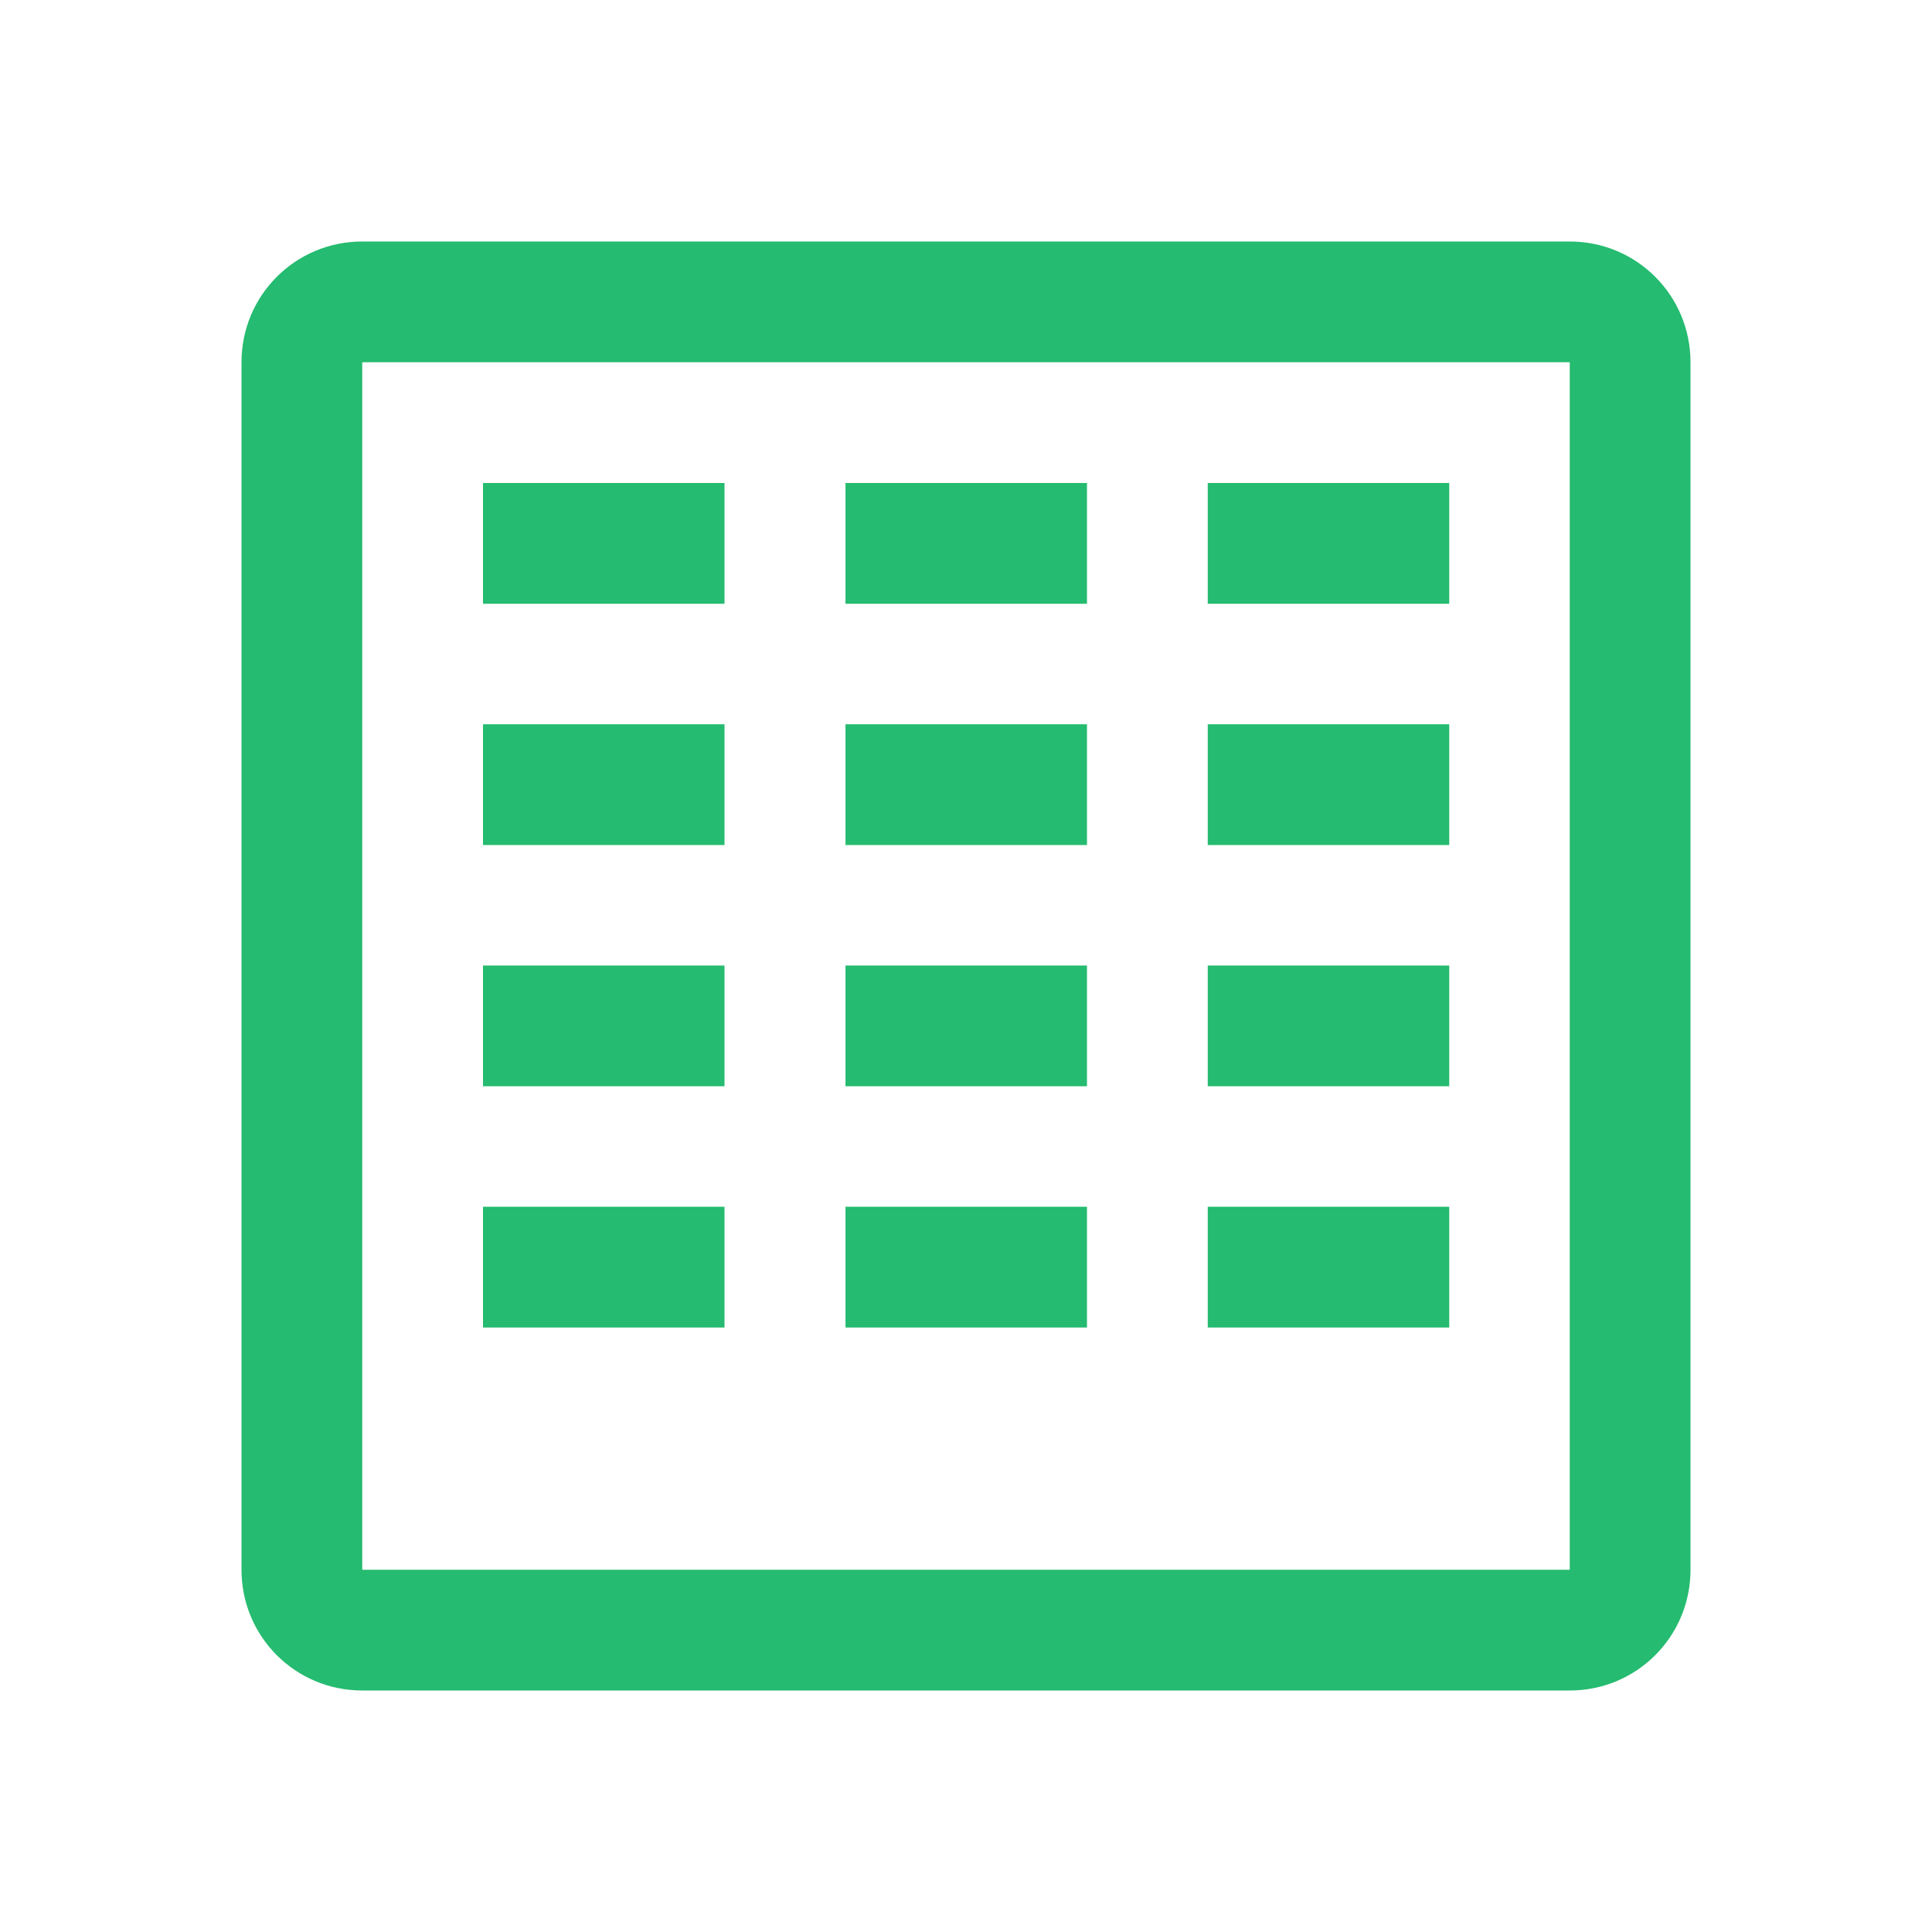 <?xml version="1.0" encoding="UTF-8" standalone="no"?>
<!-- Created with Inkscape (http://www.inkscape.org/) -->

<svg
   xmlns:dc="http://purl.org/dc/elements/1.1/"
   xmlns:cc="http://creativecommons.org/ns#"
   xmlns:rdf="http://www.w3.org/1999/02/22-rdf-syntax-ns#"
   xmlns:svg="http://www.w3.org/2000/svg"
   xmlns="http://www.w3.org/2000/svg"
   xmlns:sodipodi="http://sodipodi.sourceforge.net/DTD/sodipodi-0.dtd"
   xmlns:inkscape="http://www.inkscape.org/namespaces/inkscape"
   width="16"
   version="1.1"
   height="16"
   viewBox="0 0 16 16"
   id="svg2"
   inkscape:version="0.91 r13725"
   sodipodi:docname="application-vnd.ms-excel.addin.macroenabled.12.svg">
  <sodipodi:namedview
     pagecolor="#ffffff"
     bordercolor="#666666"
     borderopacity="1"
     objecttolerance="10"
     gridtolerance="10"
     guidetolerance="10"
     inkscape:pageopacity="0"
     inkscape:pageshadow="2"
     inkscape:window-width="1920"
     inkscape:window-height="1025"
     id="namedview9"
     showgrid="false"
     inkscape:zoom="27.526809"
     inkscape:cx="0.96423282"
     inkscape:cy="9.634382"
     inkscape:window-x="0"
     inkscape:window-y="26"
     inkscape:window-maximized="1"
     inkscape:current-layer="layer1" />
  <defs
     id="defs4" />
  <g
     inkscape:label="Capa 1"
     inkscape:groupmode="layer"
     id="layer1"
     transform="matrix(1 0 0 1 0 -1036.362)">
    <rect
       width="0"
       x="3"
       y="3"
       height="11"
       style="fill:#04896a"
       id="rect4035"
       transform="matrix(1 0 0 1 0 1036.362)" />
    <rect
       width="0"
       x="-41.479"
       y="1038.166"
       height="11"
       style="fill:#ffffff"
       id="rect4035-75" />
    <rect
       width="0"
       x="-41.8"
       y="1037.166"
       height="11"
       style="fill:#ffffff"
       id="rect4035-4-3" />
    <rect
       width="0"
       x="-43.336"
       y="1037.052"
       height="11.114"
       style="fill:#fbd2bf"
       id="rect4035-3-56" />
    <rect
       width="0"
       x="-41.8"
       y="1037.166"
       height="11"
       style="fill:#fbd2bf"
       id="rect4035-1-2" />
    <rect
       width="0"
       x="-41.8"
       y="1037.166"
       height="11"
       style="fill:#fbfbfb"
       id="rect4035-5-9" />
    <rect
       width="0"
       x="-41.479"
       y="1038.166"
       height="11"
       style="fill:#ffffff"
       id="rect4035-7-1" />
    <rect
       width="0"
       x="-41.8"
       y="1037.166"
       height="11"
       style="fill:#ffffff"
       id="rect4035-4-53" />
    <rect
       width="0"
       x="-43.336"
       y="1037.052"
       height="11.114"
       style="fill:#fbd2bf"
       id="rect4035-3-5" />
    <rect
       width="0"
       x="-41.8"
       y="1037.166"
       height="11"
       style="fill:#fbd2bf"
       id="rect4035-1-6" />
    <rect
       width="0"
       x="-41.8"
       y="1037.166"
       height="11"
       style="fill:#fbfbfb"
       id="rect4035-5-2" />
    <rect
       width="0"
       x="-41.479"
       y="1038.166"
       height="11"
       style="fill:#ffffff"
       id="rect4035-53" />
    <rect
       width="0"
       x="-41.8"
       y="1037.166"
       height="11"
       style="fill:#ffffff"
       id="rect4035-4-5" />
    <rect
       width="0"
       x="-41.479"
       y="1038.166"
       height="11"
       style="fill:#ffffff"
       id="rect4035-6-5" />
    <rect
       width="0"
       x="-41.8"
       y="1037.166"
       height="11"
       style="fill:#ffffff"
       id="rect4035-4-2" />
    <rect
       width="0"
       x="-43.336"
       y="1037.052"
       height="11.114"
       style="fill:#fbd2bf"
       id="rect4035-3-9" />
    <rect
       width="0"
       x="-41.8"
       y="1037.166"
       height="11"
       style="fill:#fbd2bf"
       id="rect4035-1-1" />
    <rect
       width="0"
       x="-41.8"
       y="1037.166"
       height="11"
       style="fill:#fbfbfb"
       id="rect4035-5-27" />
    <rect
       width="0"
       x="-41.8"
       y="1037.166"
       height="11"
       style="fill:#fffcf9"
       id="rect4035-8-0" />
    <rect
       width="0"
       x="-41.8"
       y="1037.166"
       height="11"
       style="fill:#e8d9eb"
       id="rect4035-44" />
    <rect
       width="0"
       x="-41.8"
       y="1037.166"
       height="11"
       style="fill:#e8d9eb"
       id="rect4035-7" />
    <rect
       width="0"
       x="-41.479"
       y="1038.166"
       height="11"
       style="fill:#ffffff"
       id="rect4035-35" />
    <rect
       width="0"
       x="-41.8"
       y="1037.166"
       height="11"
       style="fill:#ffffff"
       id="rect4035-4" />
    <rect
       width="0"
       x="-43.336"
       y="1037.052"
       height="11.114"
       style="fill:#fbd2bf"
       id="rect4035-3-6" />
    <rect
       width="0"
       x="-41.8"
       y="1037.166"
       height="11"
       style="fill:#fbd2bf"
       id="rect4035-1" />
    <rect
       width="0"
       x="-41.8"
       y="1037.166"
       height="11"
       style="fill:#fbfbfb"
       id="rect4035-5" />
    <rect
       width="0"
       x="-41.8"
       y="1037.166"
       height="11"
       style="fill:#fffcf9"
       id="rect4035-8" />
    <rect
       width="0"
       x="-41.8"
       y="1037.166"
       height="11"
       style="fill:#036b53"
       id="rect4035-7535" />
    <rect
       width="0"
       x="-41.8"
       y="1037.166"
       height="11"
       style="fill:#036b53"
       id="rect4035-6" />
    <rect
       width="0"
       x="-41.8"
       y="1037.166"
       height="11"
       style="fill:#036b53"
       id="rect4035-3" />
    <rect
       width="0"
       x="-21.8"
       y="1037.166"
       height="11"
       style="fill:#036b53"
       id="rect4035-0" />
    <rect
       width="0"
       x="-1.479"
       y="1038.166"
       height="11"
       style="fill:#ffffff"
       id="rect4035-75-3" />
    <rect
       width="0"
       x="-1.8"
       y="1037.166"
       height="11"
       style="fill:#ffffff"
       id="rect4035-4-3-6" />
    <rect
       width="0"
       x="-3.336"
       y="1037.052"
       height="11.114"
       style="fill:#fbd2bf"
       id="rect4035-3-56-75" />
    <rect
       width="0"
       x="-1.8"
       y="1037.166"
       height="11"
       style="fill:#fbd2bf"
       id="rect4035-1-2-35" />
    <rect
       width="0"
       x="-1.8"
       y="1037.166"
       height="11"
       style="fill:#fbfbfb"
       id="rect4035-5-9-6" />
    <rect
       width="0"
       x="-1.479"
       y="1038.166"
       height="11"
       style="fill:#ffffff"
       id="rect4035-7-1-2" />
    <rect
       width="0"
       x="-1.8"
       y="1037.166"
       height="11"
       style="fill:#ffffff"
       id="rect4035-4-53-9" />
    <rect
       width="0"
       x="-3.336"
       y="1037.052"
       height="11.114"
       style="fill:#fbd2bf"
       id="rect4035-3-5-1" />
    <rect
       width="0"
       x="-1.8"
       y="1037.166"
       height="11"
       style="fill:#fbd2bf"
       id="rect4035-1-6-2" />
    <rect
       width="0"
       x="-1.8"
       y="1037.166"
       height="11"
       style="fill:#fbfbfb"
       id="rect4035-5-2-7" />
    <rect
       width="0"
       x="-1.479"
       y="1038.166"
       height="11"
       style="fill:#ffffff"
       id="rect4035-53-0" />
    <rect
       width="0"
       x="-1.8"
       y="1037.166"
       height="11"
       style="fill:#ffffff"
       id="rect4035-4-5-9" />
    <rect
       width="0"
       x="-1.479"
       y="1038.166"
       height="11"
       style="fill:#ffffff"
       id="rect4035-6-3" />
    <rect
       width="0"
       x="-1.8"
       y="1037.166"
       height="11"
       style="fill:#ffffff"
       id="rect4035-4-2-6" />
    <rect
       width="0"
       x="-3.336"
       y="1037.052"
       height="11.114"
       style="fill:#fbd2bf"
       id="rect4035-3-9-0" />
    <rect
       width="0"
       x="-1.8"
       y="1037.166"
       height="11"
       style="fill:#fbd2bf"
       id="rect4035-1-1-6" />
    <rect
       width="0"
       x="-1.8"
       y="1037.166"
       height="11"
       style="fill:#fbfbfb"
       id="rect4035-5-27-26" />
    <rect
       width="0"
       x="-1.8"
       y="1037.166"
       height="11"
       style="fill:#fffcf9"
       id="rect4035-8-0-1" />
    <rect
       width="0"
       x="-1.8"
       y="1037.166"
       height="11"
       style="fill:#e8d9eb"
       id="rect4035-44-8" />
    <rect
       width="0"
       x="-1.8"
       y="1037.166"
       height="11"
       style="fill:#e8d9eb"
       id="rect4035-7-7" />
    <rect
       width="0"
       x="-1.479"
       y="1038.166"
       height="11"
       style="fill:#ffffff"
       id="rect4035-753" />
    <rect
       width="0"
       x="-1.8"
       y="1037.166"
       height="11"
       style="fill:#ffffff"
       id="rect4035-4-56" />
    <rect
       width="0"
       x="-3.336"
       y="1037.052"
       height="11.114"
       style="fill:#fbd2bf"
       id="rect4035-3-2" />
    <rect
       width="0"
       x="-1.8"
       y="1037.166"
       height="11"
       style="fill:#fbd2bf"
       id="rect4035-1-9" />
    <rect
       width="0"
       x="-1.8"
       y="1037.166"
       height="11"
       style="fill:#fbfbfb"
       id="rect4035-5-92" />
    <rect
       width="0"
       x="-1.8"
       y="1037.166"
       height="11"
       style="fill:#fffcf9"
       id="rect4035-8-1" />
    <rect
       width="0"
       x="-1.479"
       y="1038.166"
       height="11"
       style="fill:#ffffff"
       id="rect4035-02" />
    <rect
       width="0"
       x="-1.8"
       y="1037.166"
       height="11"
       style="fill:#ffffff"
       id="rect4035-4-37" />
    <rect
       width="0"
       x="-3.336"
       y="1037.052"
       height="11.114"
       style="fill:#fbd2bf"
       id="rect4035-3-59" />
    <rect
       width="0"
       x="-1.8"
       y="1037.166"
       height="11"
       style="fill:#fbd2bf"
       id="rect4035-1-22" />
    <rect
       width="0"
       x="18.2"
       y="1037.166"
       height="11"
       style="fill:#fbfbfb"
       id="rect4035-2" />
    <rect
       width="0"
       x="-1.8"
       y="1037.166"
       height="11"
       style="fill:#fbfbfb"
       id="rect4035-8-89" />
    <rect
       width="0"
       x="-1.481"
       y="1038.164"
       height="11"
       style="fill:#ffffff"
       id="rect4035-75-1" />
    <rect
       width="0"
       x="-1.802"
       y="1037.164"
       height="11"
       style="fill:#ffffff"
       id="rect4035-4-3-2" />
    <rect
       width="0"
       x="-3.338"
       y="1037.05"
       height="11.114"
       style="fill:#fbd2bf"
       id="rect4035-3-56-7" />
    <rect
       width="0"
       x="-1.802"
       y="1037.164"
       height="11"
       style="fill:#fbd2bf"
       id="rect4035-1-2-0" />
    <rect
       width="0"
       x="-1.802"
       y="1037.164"
       height="11"
       style="fill:#fbfbfb"
       id="rect4035-5-9-9" />
    <rect
       width="0"
       x="-1.481"
       y="1038.164"
       height="11"
       style="fill:#ffffff"
       id="rect4035-7-1-3" />
    <rect
       width="0"
       x="-1.802"
       y="1037.164"
       height="11"
       style="fill:#ffffff"
       id="rect4035-4-53-6" />
    <rect
       width="0"
       x="-3.338"
       y="1037.05"
       height="11.114"
       style="fill:#fbd2bf"
       id="rect4035-3-5-0" />
    <rect
       width="0"
       x="-1.802"
       y="1037.164"
       height="11"
       style="fill:#fbd2bf"
       id="rect4035-1-6-6" />
    <rect
       width="0"
       x="-1.802"
       y="1037.164"
       height="11"
       style="fill:#fbfbfb"
       id="rect4035-5-2-2" />
    <rect
       width="0"
       x="-1.481"
       y="1038.164"
       height="11"
       style="fill:#ffffff"
       id="rect4035-53-6" />
    <rect
       width="0"
       x="-1.802"
       y="1037.164"
       height="11"
       style="fill:#ffffff"
       id="rect4035-4-5-1" />
    <rect
       width="0"
       x="-1.481"
       y="1038.164"
       height="11"
       style="fill:#ffffff"
       id="rect4035-6-87" />
    <rect
       width="0"
       x="-1.802"
       y="1037.164"
       height="11"
       style="fill:#ffffff"
       id="rect4035-4-2-9" />
    <rect
       width="0"
       x="-3.338"
       y="1037.05"
       height="11.114"
       style="fill:#fbd2bf"
       id="rect4035-3-9-2" />
    <rect
       width="0"
       x="-1.802"
       y="1037.164"
       height="11"
       style="fill:#fbd2bf"
       id="rect4035-1-1-0" />
    <rect
       width="0"
       x="-1.802"
       y="1037.164"
       height="11"
       style="fill:#fbfbfb"
       id="rect4035-5-27-2" />
    <rect
       width="0"
       x="-1.802"
       y="1037.164"
       height="11"
       style="fill:#fffcf9"
       id="rect4035-8-0-3" />
    <rect
       width="0"
       x="-1.802"
       y="1037.164"
       height="11"
       style="fill:#e8d9eb"
       id="rect4035-44-75" />
    <rect
       width="0"
       x="-1.802"
       y="1037.164"
       height="11"
       style="fill:#e8d9eb"
       id="rect4035-7-92" />
    <rect
       width="0"
       x="-1.481"
       y="1038.164"
       height="11"
       style="fill:#ffffff"
       id="rect4035-753-2" />
    <rect
       width="0"
       x="-1.802"
       y="1037.164"
       height="11"
       style="fill:#ffffff"
       id="rect4035-4-56-8" />
    <rect
       width="0"
       x="-3.338"
       y="1037.05"
       height="11.114"
       style="fill:#fbd2bf"
       id="rect4035-3-2-9" />
    <rect
       width="0"
       x="-1.802"
       y="1037.164"
       height="11"
       style="fill:#fbd2bf"
       id="rect4035-1-9-7" />
    <rect
       width="0"
       x="-1.802"
       y="1037.164"
       height="11"
       style="fill:#fbfbfb"
       id="rect4035-5-1" />
    <rect
       width="0"
       x="-1.802"
       y="1037.164"
       height="11"
       style="fill:#fffcf9"
       id="rect4035-8-2" />
    <rect
       width="0"
       x="-1.481"
       y="1038.164"
       height="11"
       style="fill:#ffffff"
       id="rect4035-361" />
    <rect
       width="0"
       x="-1.802"
       y="1037.164"
       height="11"
       style="fill:#ffffff"
       id="rect4035-4-29" />
    <rect
       width="0"
       x="-3.338"
       y="1037.05"
       height="11.114"
       style="fill:#fbd2bf"
       id="rect4035-3-3" />
    <rect
       width="0"
       x="-1.802"
       y="1037.164"
       height="11"
       style="fill:#fbd2bf"
       id="rect4035-1-19" />
    <rect
       width="0"
       x="-1.802"
       y="1037.164"
       height="11"
       style="fill:#fbfbfb"
       id="rect4035-5-4" />
    <rect
       width="0"
       x="-1.802"
       y="1037.164"
       height="11"
       style="fill:#fffcf9"
       id="rect4035-8-78" />
    <rect
       width="0"
       x="-11.8"
       y="1077.166"
       height="11"
       style="fill:#036b53"
       id="rect4035-70" />
    <rect
       width="0"
       x="-11.479"
       y="1078.166"
       height="11"
       style="fill:#ffffff"
       id="rect4035-67" />
    <rect
       width="0"
       x="-11.8"
       y="1077.166"
       height="11"
       style="fill:#ffffff"
       id="rect4035-4-93" />
    <rect
       width="0"
       x="-13.336"
       y="1077.052"
       height="11.114"
       style="fill:#fbd2bf"
       id="rect4035-3-60" />
    <rect
       width="0"
       x="-11.8"
       y="1077.166"
       height="11"
       style="fill:#fbd2bf"
       id="rect4035-1-62" />
    <rect
       width="0"
       x="-11.8"
       y="1077.166"
       height="11"
       style="fill:#fbfbfb"
       id="rect4035-5-6" />
    <rect
       width="0"
       x="-11.8"
       y="1077.166"
       height="11"
       style="fill:#fffcf9"
       id="rect4035-8-1-4" />
    <rect
       width="0"
       x="-11.479"
       y="1038.166"
       height="11"
       style="fill:#ffffff"
       id="rect4035-6-8" />
    <rect
       width="0"
       x="-11.8"
       y="1037.166"
       height="11"
       style="fill:#ffffff"
       id="rect4035-4-2-7" />
    <rect
       width="0"
       x="-13.336"
       y="1037.052"
       height="11.114"
       style="fill:#fbd2bf"
       id="rect4035-3-9-9" />
    <rect
       width="0"
       x="-11.8"
       y="1037.166"
       height="11"
       style="fill:#fbd2bf"
       id="rect4035-1-1-2" />
    <rect
       width="0"
       x="-11.8"
       y="1037.166"
       height="11"
       style="fill:#fbfbfb"
       id="rect4035-5-2-0" />
    <rect
       width="0"
       x="-11.8"
       y="1037.166"
       height="11"
       style="fill:#fffcf9"
       id="rect4035-8-7" />
    <rect
       width="0"
       x="-11.8"
       y="1037.166"
       height="11"
       style="fill:#e8d9eb"
       id="rect4035-44-2" />
    <rect
       width="0"
       x="-51.479"
       y="1038.166"
       height="11"
       style="fill:#ffffff"
       id="rect4035-62" />
    <rect
       width="0"
       x="-51.8"
       y="1037.166"
       height="11"
       style="fill:#ffffff"
       id="rect4035-4-9" />
    <rect
       width="0"
       x="-53.336"
       y="1037.052"
       height="11.114"
       style="fill:#fbd2bf"
       id="rect4035-3-1" />
    <rect
       width="0"
       x="-51.8"
       y="1037.166"
       height="11"
       style="fill:#fbd2bf"
       id="rect4035-1-2-3" />
    <rect
       width="0"
       x="-51.8"
       y="1037.166"
       height="11"
       style="fill:#fbfbfb"
       id="rect4035-5-7" />
    <rect
       width="0"
       x="-51.8"
       y="1037.166"
       height="11"
       style="fill:#fffcf9"
       id="rect4035-8-0-7" />
    <rect
       width="0"
       x="-51.8"
       y="1037.166"
       height="11"
       style="fill:#e8d9eb"
       id="rect4035-44-9" />
    <rect
       width="0"
       x="-51.8"
       y="1037.166"
       height="11"
       style="fill:#e8d9eb"
       id="rect4035-7-5" />
    <rect
       width="0"
       x="-50.53"
       y="1038.166"
       height="11"
       style="fill:#ffffff"
       id="rect4035-36" />
    <rect
       width="0"
       x="-50.851"
       y="1037.166"
       height="11"
       style="fill:#ffffff"
       id="rect4035-4-0" />
    <rect
       width="0"
       x="-52.387"
       y="1037.052"
       height="11.114"
       style="fill:#fbd2bf"
       id="rect4035-3-6-7" />
    <rect
       width="0"
       x="-50.851"
       y="1037.166"
       height="11"
       style="fill:#fbd2bf"
       id="rect4035-1-26" />
    <rect
       width="0"
       x="-50.851"
       y="1037.166"
       height="11"
       style="fill:#fbfbfb"
       id="rect4035-5-1-9" />
    <rect
       width="0"
       x="-50.851"
       y="1037.166"
       height="11"
       style="fill:#fffcf9"
       id="rect4035-8-8" />
    <rect
       width="0"
       x="-50.851"
       y="1037.166"
       height="11"
       style="fill:#e8d9eb"
       id="rect4035-44-7" />
    <rect
       width="0"
       x="-50.851"
       y="1037.166"
       height="11"
       style="fill:#e8d9eb"
       id="rect4035-7-9" />
    <path
       inkscape:connector-curvature="0"
       style="color:#000000;clip-rule:nonzero;display:inline;overflow:visible;visibility:visible;opacity:1;isolation:auto;mix-blend-mode:normal;color-interpolation:sRGB;color-interpolation-filters:linearRGB;solid-color:#000000;solid-opacity:1;fill:#25bb70;fill-opacity:1;fill-rule:nonzero;stroke:none;stroke-width:1;stroke-linecap:butt;stroke-linejoin:miter;stroke-miterlimit:4;stroke-dasharray:none;stroke-dashoffset:0;stroke-opacity:1;color-rendering:auto;image-rendering:auto;shape-rendering:auto;text-rendering:auto;enable-background:accumulate"
       d="m 3,1038.362 c -0.554,0 -1,0.446 -1,1 l 0,10 c 0,0.554 0.446,1 1,1 l 10,0 c 0.554,0 1,-0.446 1,-1 l 0,-10 c 0,-0.554 -0.446,-1 -1,-1 l -10,0 z m 0,1 10,0 0,10 -10,0 0,-10 z m 1,1 0,1 2,0 0,-1 -2,0 z m 3.002,0 0,1 2,0 0,-1 -2,0 z m 3,0 0,1 2,0 0,-1 -2,0 z M 4,1042.36 l 0,1 2,0 0,-1 -2,0 z m 3.002,0 0,1 2,0 0,-1 -2,0 z m 3,0 0,1 2,0 0,-1 -2,0 z M 4,1044.358 l 0,1 2,0 0,-1 -2,0 z m 3.002,0 0,1 2,0 0,-1 -2,0 z m 3,0 0,1 2,0 0,-1 -2,0 z M 4,1046.356 l 0,1 2,0 0,-1 -2,0 z m 3.002,0 0,1 2,0 0,-1 -2,0 z m 3,0 0,1 2,0 0,-1 -2,0 z"
       id="rect4222" />
  </g>
</svg>

